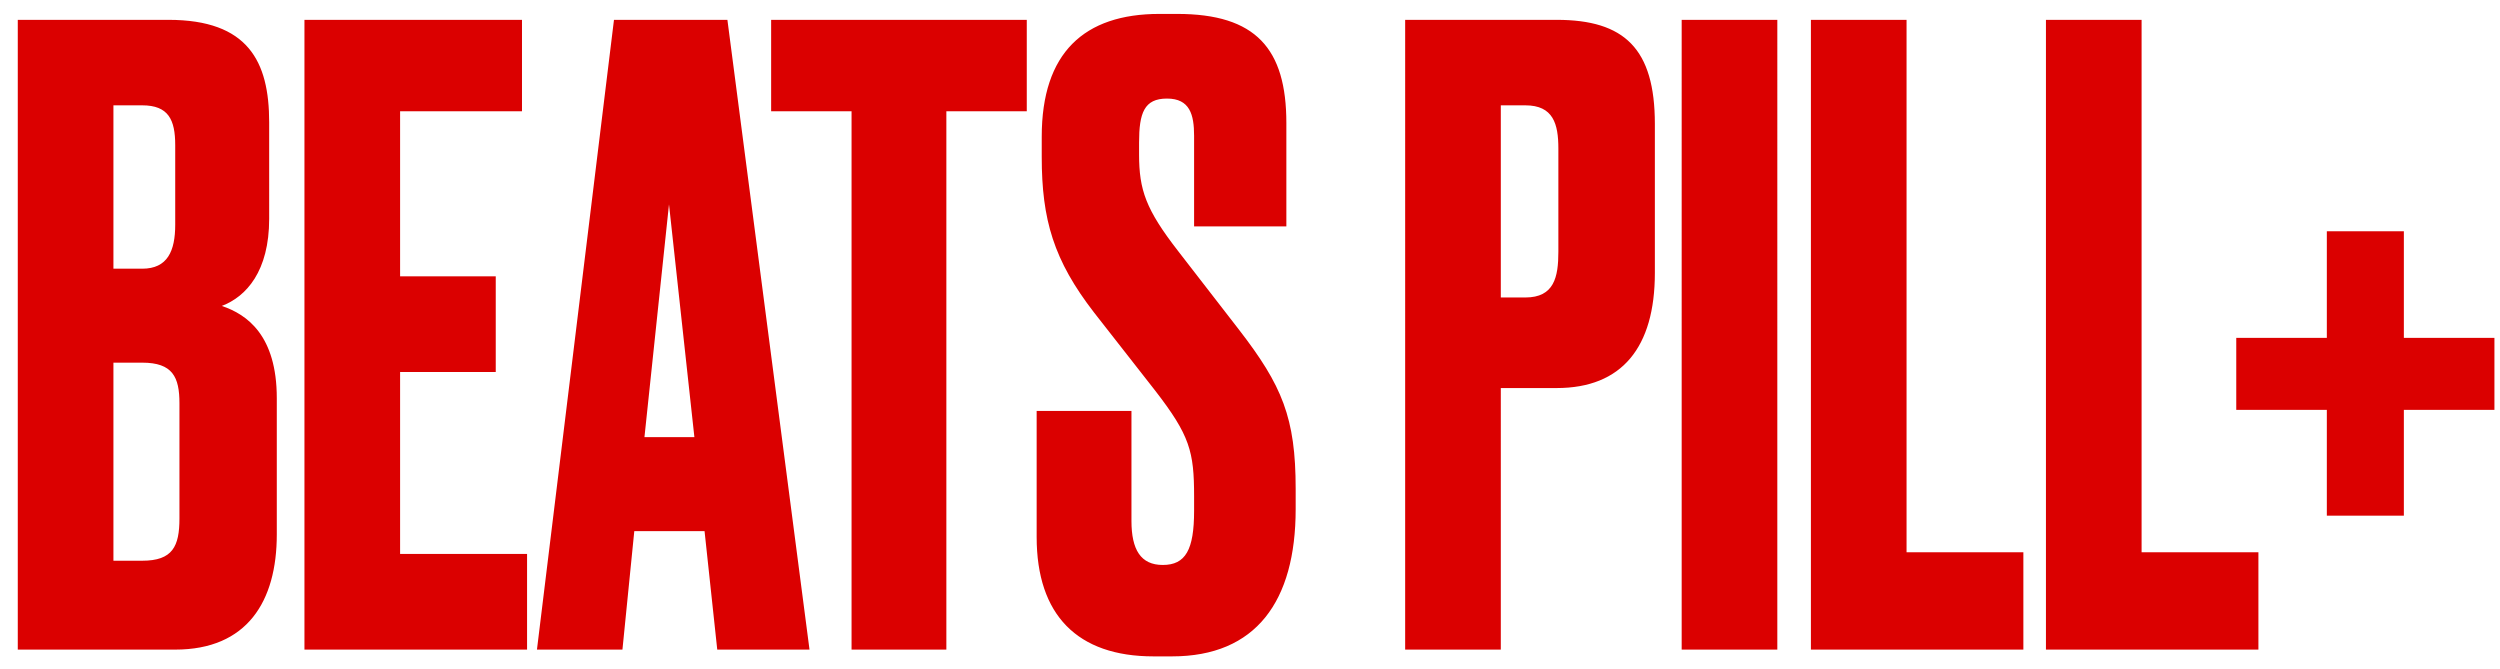 <svg width="127" height="34" viewBox="0 0 127 34" xmlns="http://www.w3.org/2000/svg"><title>BEATS PILL + +</title><path d="M.903 33h7.998c3.655 0 5.16-2.451 5.16-5.848v-6.923c0-3.182-1.505-4.257-2.795-4.687 1.247-.473 2.408-1.763 2.408-4.429V6.211c0-3.096-1.075-5.203-5.117-5.203H.903V33zm6.321-14.577c1.548 0 1.892.731 1.892 2.064v5.848c0 1.419-.344 2.15-1.892 2.15H5.762V18.423h1.462zm0-13.072c1.333 0 1.677.731 1.677 2.021v4.042c0 1.333-.387 2.236-1.677 2.236H5.762V5.351h1.462zm8.242-4.343V33h11.309v-4.859h-6.45v-9.245h4.859v-4.859h-4.859V5.652h6.192V1.008H15.466zM36.436 33h4.687L36.952 1.008H31.19L27.277 33h4.343l.602-6.02h3.569l.645 6.02zm-2.451-22.618l1.29 11.825h-2.537l1.247-11.825zm5.189-9.374v4.644h4.085V33h4.816V5.652h4.085V1.008H39.174zM58.897.707c-3.827 0-5.977 1.978-5.977 6.235v1.032c0 3.182.602 5.246 2.666 7.912l3.096 3.956c1.763 2.279 1.978 3.096 1.978 5.375v.731c0 1.978-.43 2.752-1.591 2.752-1.118 0-1.591-.774-1.591-2.236v-5.59h-4.816v6.407c0 3.956 2.064 6.063 5.934 6.063h.946c4.257 0 6.278-2.795 6.278-7.482V24.83c0-3.612-.688-5.246-2.881-8.084l-3.096-3.999c-1.634-2.107-1.978-3.096-1.978-4.902v-.602c0-1.505.258-2.236 1.419-2.236s1.376.817 1.376 1.892V11.5h4.687V6.254c0-3.784-1.548-5.547-5.547-5.547h-.903zm20.182 19.006c3.311 0 4.988-2.064 4.988-5.848V6.297c0-3.827-1.548-5.289-4.988-5.289h-7.697V33h4.859V19.713h2.838zM76.241 5.351h1.247c1.419 0 1.677.946 1.677 2.193v5.246c0 1.29-.215 2.322-1.677 2.322h-1.247V5.351zm14.047-4.343h-4.859V33h4.859V1.008zm1.706 0V33h10.793v-4.945h-5.934V1.008h-4.859zm11.94 0V33h10.793v-4.945h-5.934V1.008h-4.859zm14.269 25.187h3.913V20.82h4.601v-3.655h-4.601v-5.418h-3.913v5.418h-4.601v3.655h4.601v5.375z" fill="#DB0000" fill-rule="evenodd"/></svg>